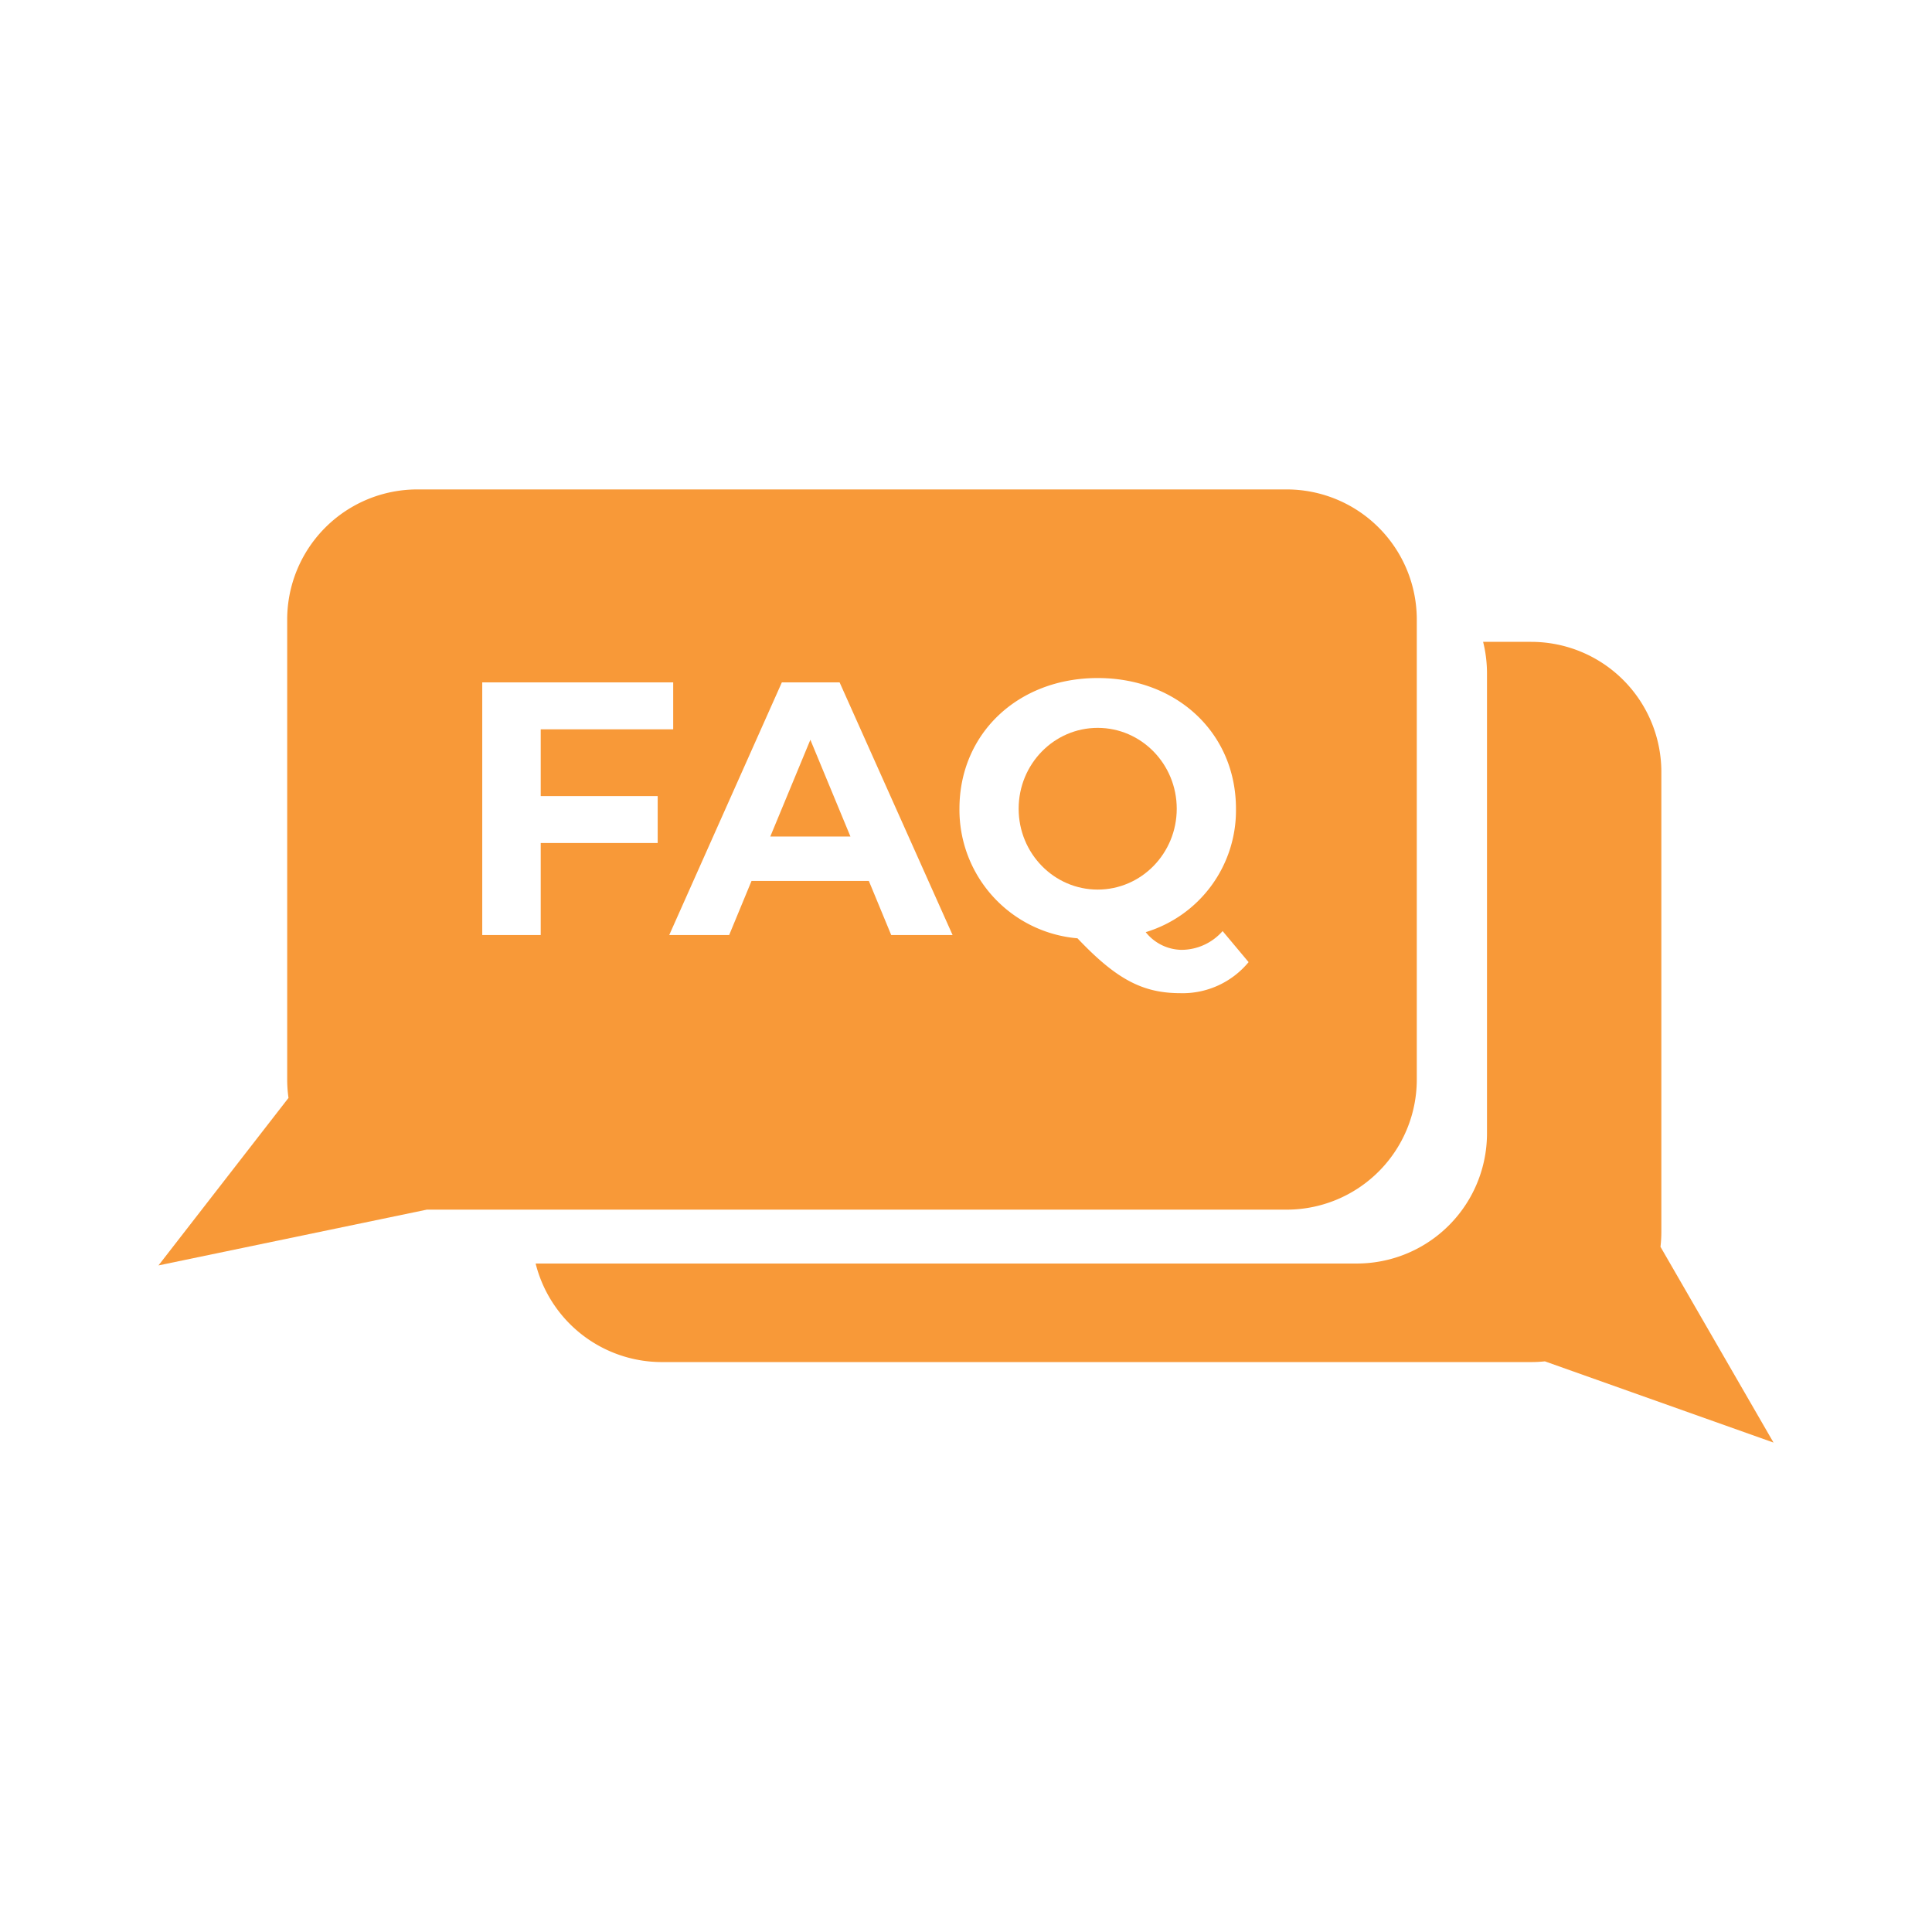 <svg id="FAQ" xmlns="http://www.w3.org/2000/svg" viewBox="0 0 128 128"><defs><style>.cls-1{fill:#f89938;}</style></defs><path class="cls-1" d="M117.5,95.574l-7.489-12.971a8.702,8.702,0,0,0,.058-.986V51.147a8.622,8.622,0,0,0-8.622-8.622h-3.187a8.638,8.638,0,0,1,.257,2.093V75.089A8.622,8.622,0,0,1,89.894,83.711H35.487a8.625,8.625,0,0,0,8.365,6.53h57.595a8.718,8.718,0,0,0,.906-.048Z"/><polygon class="cls-1" points="51.034 55.421 56.343 55.421 53.689 49.012 51.034 55.421"/><ellipse class="cls-1" cx="72.725" cy="53.58" rx="5.237" ry="5.357"/><path class="cls-1" d="M85.244,32.426H27.65A8.622,8.622,0,0,0,19.027,41.048V71.52a8.689,8.689,0,0,0,.087,1.219L10.5,83.837l17.777-3.695H85.244a8.622,8.622,0,0,0,8.622-8.622V41.048A8.622,8.622,0,0,0,85.244,32.426ZM43.573,55.852H35.824v6.098H31.95v-16.741H44.601v3.109H35.824v4.424h7.749Zm15.473,6.098L57.563,58.363H49.791l-1.483,3.587h-3.97l7.462-16.741H55.626l7.486,16.741Zm19.156,3.85c-2.487,0-4.233-.909-6.816-3.635a8.546,8.546,0,0,1-7.82-8.586c0-4.974,3.874-8.657,9.16-8.657,5.261,0,9.16,3.659,9.16,8.657a8.426,8.426,0,0,1-5.979,8.179,3.092,3.092,0,0,0,2.368,1.172,3.635,3.635,0,0,0,2.726-1.244l1.722,2.057A5.671,5.671,0,0,1,78.202,65.801Z"/></svg>